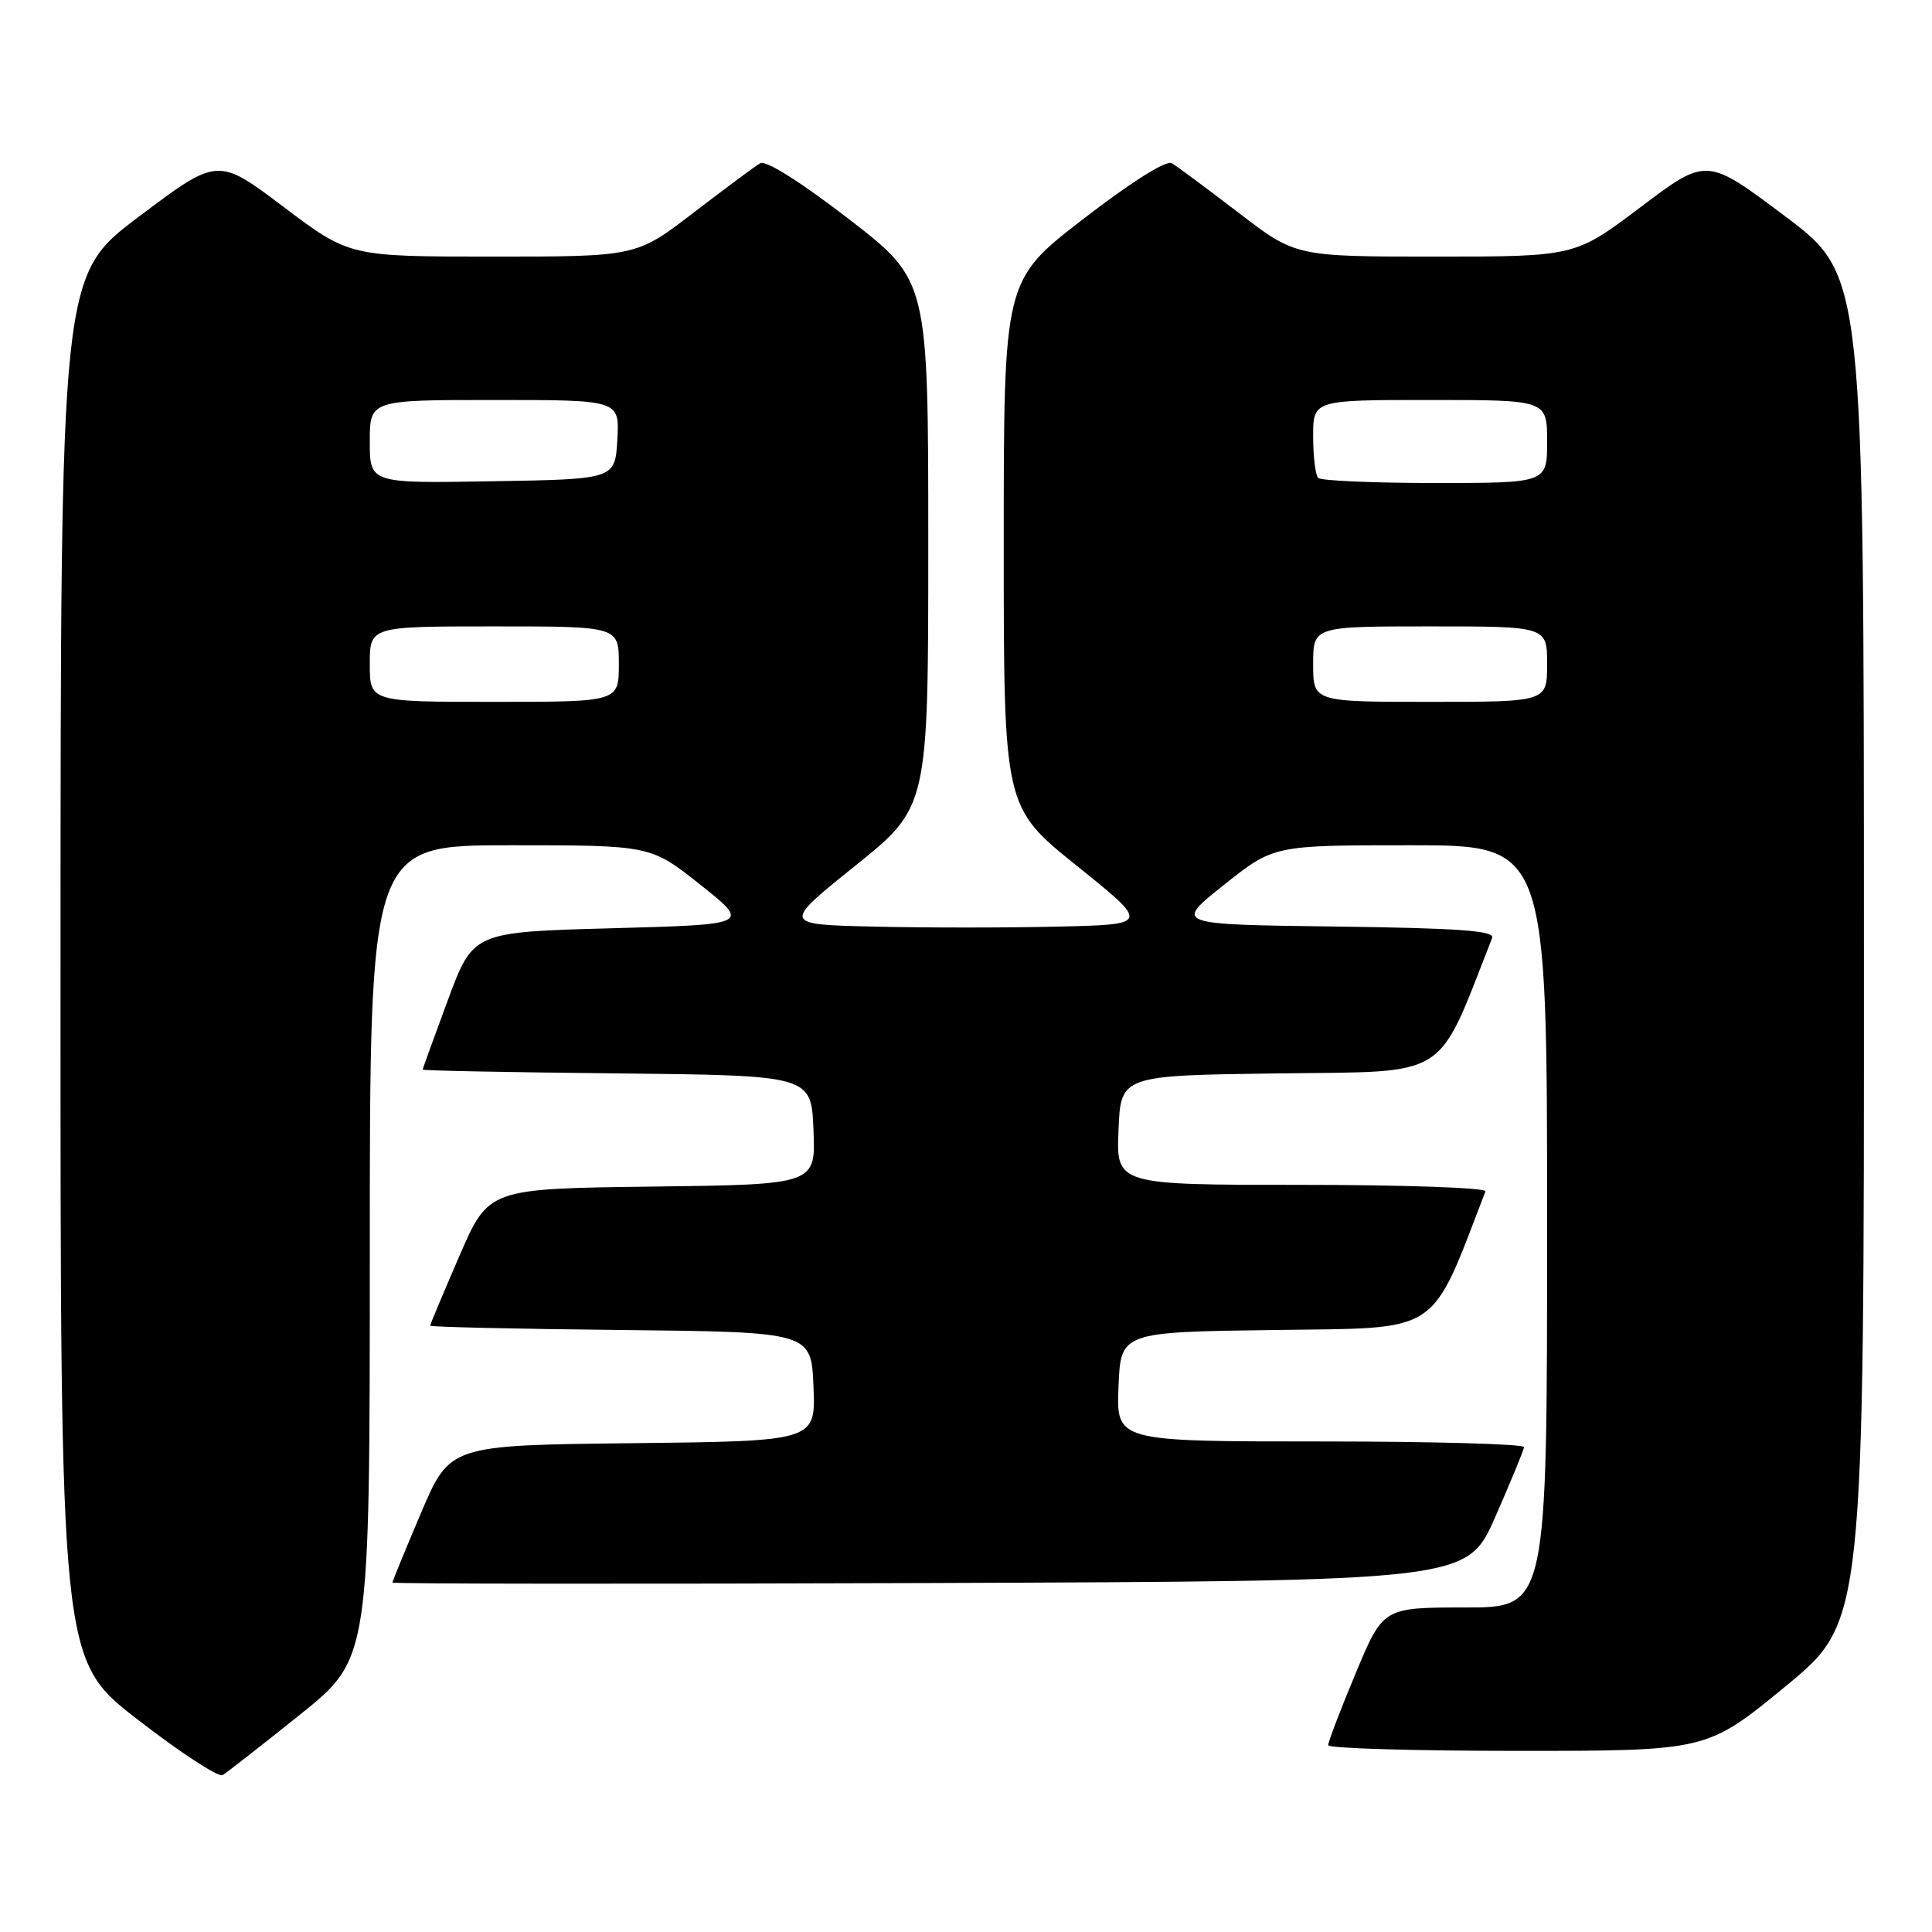 <?xml version="1.0" encoding="UTF-8" standalone="no"?>
<!DOCTYPE svg PUBLIC "-//W3C//DTD SVG 1.1//EN" "http://www.w3.org/Graphics/SVG/1.1/DTD/svg11.dtd" >
<svg xmlns="http://www.w3.org/2000/svg" xmlns:xlink="http://www.w3.org/1999/xlink" version="1.1" viewBox="0 0 256 256">
 <g >
 <path fill="currentColor"
d=" M 39.75 227.20 C 49.00 219.78 49.00 219.78 49.00 165.89 C 49.00 112.00 49.00 112.00 67.61 112.00 C 86.22 112.00 86.22 112.00 92.82 117.25 C 99.42 122.50 99.42 122.50 81.06 123.00 C 62.69 123.50 62.69 123.50 59.35 132.50 C 57.52 137.45 56.01 141.60 56.01 141.73 C 56.00 141.86 67.59 142.09 81.75 142.23 C 107.50 142.50 107.50 142.50 107.79 149.73 C 108.09 156.96 108.09 156.96 86.41 157.23 C 64.73 157.50 64.73 157.50 60.87 166.43 C 58.74 171.34 57.00 175.49 57.00 175.66 C 57.00 175.83 68.36 176.09 82.25 176.23 C 107.50 176.50 107.50 176.50 107.79 183.73 C 108.09 190.96 108.09 190.96 83.85 191.23 C 59.61 191.50 59.61 191.50 55.80 200.44 C 53.71 205.36 52.00 209.53 52.00 209.70 C 52.00 209.87 84.04 209.90 123.20 209.76 C 194.39 209.50 194.39 209.50 198.13 201.00 C 200.19 196.32 201.90 192.16 201.94 191.75 C 201.97 191.34 189.83 191.00 174.96 191.00 C 147.91 191.00 147.91 191.00 148.21 183.75 C 148.50 176.50 148.50 176.50 169.00 176.23 C 191.17 175.93 189.42 177.09 196.83 157.86 C 197.02 157.39 186.08 157.00 172.54 157.00 C 147.91 157.00 147.91 157.00 148.21 149.75 C 148.50 142.50 148.50 142.50 169.51 142.23 C 192.34 141.94 190.27 143.25 197.72 124.27 C 198.09 123.33 193.26 122.98 176.89 122.77 C 155.58 122.50 155.58 122.50 162.18 117.25 C 168.78 112.00 168.78 112.00 186.89 112.00 C 205.00 112.00 205.00 112.00 205.00 162.50 C 205.00 213.00 205.00 213.00 194.14 213.00 C 183.27 213.00 183.27 213.00 179.62 221.75 C 177.61 226.56 175.98 230.84 175.99 231.25 C 175.99 231.66 187.29 232.00 201.10 232.00 C 226.19 232.00 226.19 232.00 236.60 223.44 C 247.00 214.89 247.00 214.89 246.98 125.69 C 246.97 36.50 246.97 36.50 236.55 28.67 C 226.14 20.84 226.14 20.84 217.42 27.42 C 208.70 34.00 208.70 34.00 190.19 34.00 C 171.68 34.00 171.68 34.00 164.09 28.17 C 159.91 24.97 155.95 22.02 155.27 21.63 C 154.53 21.19 149.90 24.11 143.52 29.03 C 133.00 37.15 133.00 37.15 133.00 72.04 C 133.00 106.94 133.00 106.94 142.68 114.72 C 152.36 122.50 152.36 122.50 140.18 122.78 C 133.48 122.94 122.52 122.94 115.82 122.78 C 103.64 122.50 103.64 122.50 113.32 114.72 C 123.00 106.94 123.00 106.94 123.00 72.04 C 123.00 37.15 123.00 37.15 112.48 29.03 C 106.10 24.11 101.47 21.19 100.73 21.63 C 100.05 22.02 96.09 24.97 91.91 28.17 C 84.32 34.00 84.32 34.00 65.31 34.00 C 46.30 34.00 46.30 34.00 37.58 27.42 C 28.86 20.84 28.86 20.84 18.45 28.67 C 8.03 36.50 8.03 36.50 8.02 128.22 C 8.00 219.93 8.00 219.93 18.25 227.86 C 23.89 232.23 28.95 235.53 29.50 235.21 C 30.05 234.88 34.66 231.28 39.75 227.20 Z  M 49.00 88.00 C 49.00 83.00 49.00 83.00 65.50 83.00 C 82.00 83.00 82.00 83.00 82.00 88.00 C 82.00 93.00 82.00 93.00 65.50 93.00 C 49.00 93.00 49.00 93.00 49.00 88.00 Z  M 174.00 88.00 C 174.00 83.00 174.00 83.00 189.50 83.00 C 205.00 83.00 205.00 83.00 205.00 88.00 C 205.00 93.00 205.00 93.00 189.50 93.00 C 174.00 93.00 174.00 93.00 174.00 88.00 Z  M 49.00 58.52 C 49.00 53.00 49.00 53.00 65.55 53.00 C 82.10 53.00 82.10 53.00 81.80 58.25 C 81.50 63.50 81.50 63.50 65.25 63.77 C 49.00 64.05 49.00 64.05 49.00 58.52 Z  M 174.67 63.33 C 174.30 62.97 174.00 60.49 174.00 57.83 C 174.00 53.00 174.00 53.00 189.50 53.00 C 205.00 53.00 205.00 53.00 205.00 58.50 C 205.00 64.00 205.00 64.00 190.17 64.00 C 182.01 64.00 175.03 63.70 174.67 63.33 Z "/>
</g>
</svg>